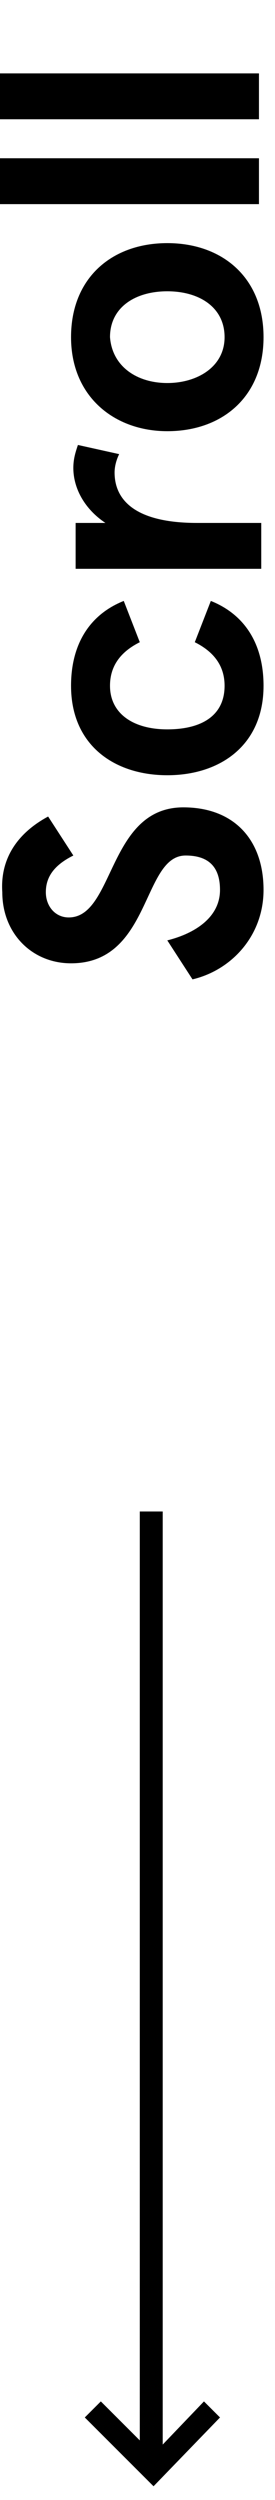 <?xml version="1.0" encoding="utf-8"?>
<!-- Generator: Adobe Illustrator 23.0.0, SVG Export Plug-In . SVG Version: 6.00 Build 0)  -->
<svg version="1.1" id="Layer_1" xmlns="http://www.w3.org/2000/svg" xmlns:xlink="http://www.w3.org/1999/xlink" x="0px" y="0px"
	 viewBox="0 0 12 109" style="enable-background:new 0 0 12 109;" xml:space="preserve">
<g>
	<g transform="translate(-1612, -877)">
		<path d="M1614.1,912.6l1.1,1.7c-0.8,0.4-1.2,0.9-1.2,1.6c0,0.6,0.4,1.1,1,1.1c2,0,1.7-4.8,5-4.8c2.2,0,3.5,1.4,3.5,3.6
			c0,2-1.4,3.5-3.1,3.9l-1.1-1.7c1.2-0.3,2.3-1,2.3-2.2c0-0.9-0.4-1.5-1.5-1.5c-1.9,0-1.5,4.7-5,4.7c-1.7,0-3-1.3-3-3.1
			C1612,914.4,1612.8,913.3,1614.1,912.6z M1620.5,905l0.7-1.8c1.5,0.6,2.3,1.9,2.3,3.7c0,2.6-1.9,3.9-4.2,3.9
			c-2.3,0-4.2-1.3-4.2-3.9c0-1.8,0.8-3.1,2.3-3.7l0.7,1.8c-0.8,0.4-1.3,1-1.3,1.9c0,1.2,1,1.9,2.5,1.9s2.5-0.6,2.5-1.9
			C1621.8,906,1621.3,905.4,1620.5,905z M1623.4,899.8v2h-8.1v-2h1.3c-0.9-0.6-1.4-1.5-1.4-2.4c0-0.4,0.1-0.7,0.2-1l1.8,0.4
			c-0.1,0.2-0.2,0.5-0.2,0.8c0,1.2,0.9,2.2,3.6,2.2H1623.4z M1619.3,895.8c-2.3,0-4.2-1.5-4.2-4.1c0-2.6,1.8-4.1,4.2-4.1
			s4.2,1.5,4.2,4.1C1623.5,894.3,1621.7,895.8,1619.3,895.8z M1619.3,893.7c1.3,0,2.5-0.7,2.5-2c0-1.3-1.1-2-2.5-2s-2.5,0.7-2.5,2
			C1616.9,893,1618,893.7,1619.3,893.7z M1612,885.9v-2h11.3v2H1612z M1612,882.2v-2h11.3v2H1612z"/>
		<polygon points="1618.1,942.9 1619.1,942.9 1619.1,984.1 1618.1,984.1 		"/>
		<path d="M1619,984.3l-0.7,0l0.4-0.4L1619,984.3z M1620.9,981.7l0.7,0.7l-2.9,3l-3-3l0.7-0.7l2.3,2.3L1620.9,981.7z"/>
	</g>
</g>
</svg>
